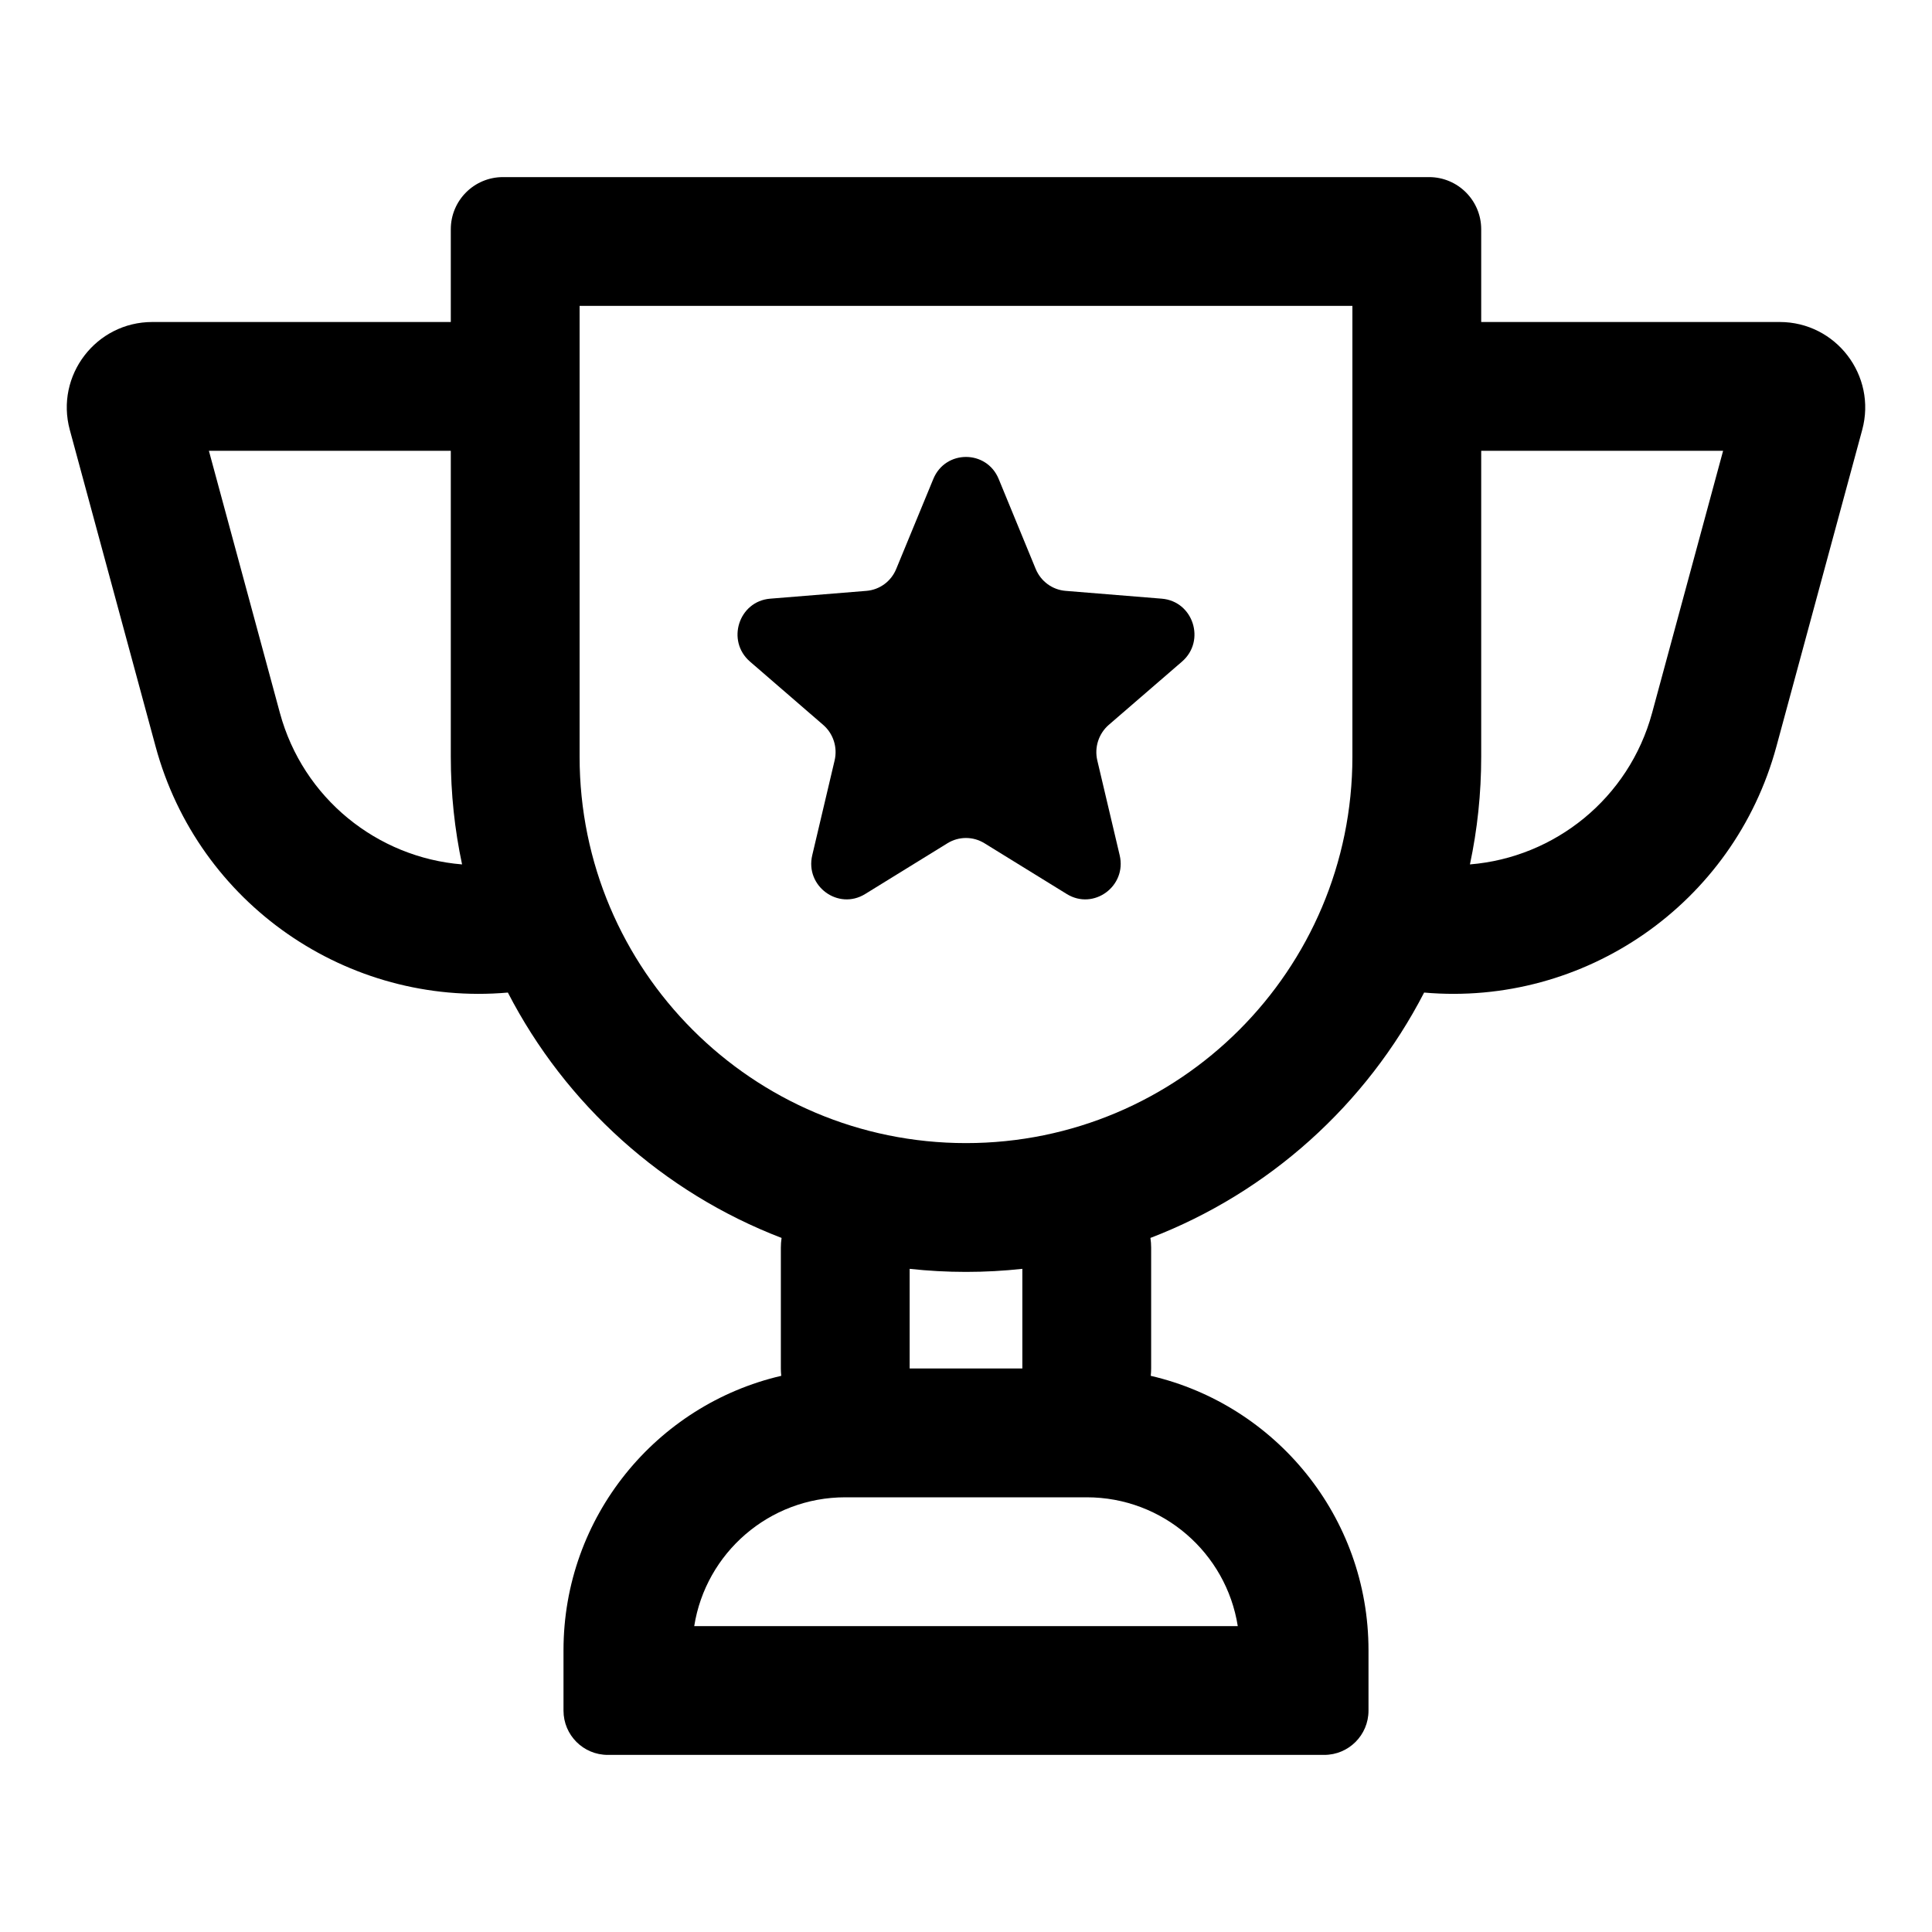 <svg width="24" height="24" viewBox="0 0 24 24" fill="none" xmlns="http://www.w3.org/2000/svg" data-karrot-ui-icon="true">
  <path d="M11.594 5.95C11.744 5.585 12.256 5.585 12.406 5.95L12.866 7.068C12.93 7.222 13.073 7.327 13.238 7.34L14.432 7.437C14.823 7.469 14.981 7.96 14.684 8.218L13.773 9.005C13.648 9.114 13.593 9.284 13.631 9.446L13.909 10.624C14 11.008 13.586 11.312 13.252 11.106L12.229 10.475C12.088 10.388 11.911 10.388 11.77 10.475L10.747 11.106C10.413 11.312 9.999 11.008 10.09 10.624L10.368 9.446C10.406 9.284 10.352 9.114 10.226 9.005L9.316 8.218C9.019 7.96 9.177 7.469 9.567 7.437L10.762 7.34C10.927 7.327 11.07 7.222 11.133 7.068L11.594 5.95Z" fill="currentColor"/>
  <path fill-rule="evenodd" clip-rule="evenodd" d="M5.6 2.848C5.6 2.49 5.89 2.2 6.248 2.2H17.752C18.11 2.2 18.4 2.49 18.4 2.848V4L22.108 4C22.807 4 23.316 4.665 23.133 5.34L22.067 9.274C21.537 11.231 19.681 12.505 17.691 12.33C16.974 13.72 15.764 14.813 14.291 15.378C14.297 15.418 14.3 15.459 14.3 15.5V17C14.3 17.031 14.298 17.061 14.295 17.091C15.845 17.451 17 18.841 17 20.5V21.25C17 21.554 16.754 21.8 16.45 21.8H7.55C7.246 21.8 7 21.554 7 21.25V20.5C7 18.841 8.155 17.451 9.705 17.091C9.702 17.061 9.7 17.031 9.7 17V15.5C9.7 15.459 9.703 15.418 9.709 15.378C8.237 14.813 7.026 13.72 6.309 12.33C4.319 12.505 2.463 11.232 1.933 9.274L0.867 5.34C0.684 4.665 1.193 4 1.892 4L5.6 4V2.848ZM7.2 9.4V3.8H16.8V9.4C16.8 12.051 14.651 14.2 12 14.2C9.349 14.2 7.2 12.051 7.2 9.4ZM12.7 17H11.3V15.762C11.53 15.787 11.764 15.8 12 15.8C12.237 15.8 12.47 15.787 12.7 15.762V17ZM3.477 8.856C3.765 9.918 4.687 10.653 5.74 10.738C5.648 10.306 5.6 9.859 5.6 9.4V5.6L2.595 5.6L3.477 8.856ZM18.26 10.738C19.313 10.653 20.235 9.918 20.523 8.856L21.405 5.6L18.4 5.6V9.4C18.4 9.859 18.352 10.306 18.26 10.738ZM13.5 18.6H10.5C9.553 18.6 8.767 19.293 8.624 20.2H15.376C15.233 19.293 14.447 18.6 13.5 18.6Z" fill="currentColor"/>
</svg>
